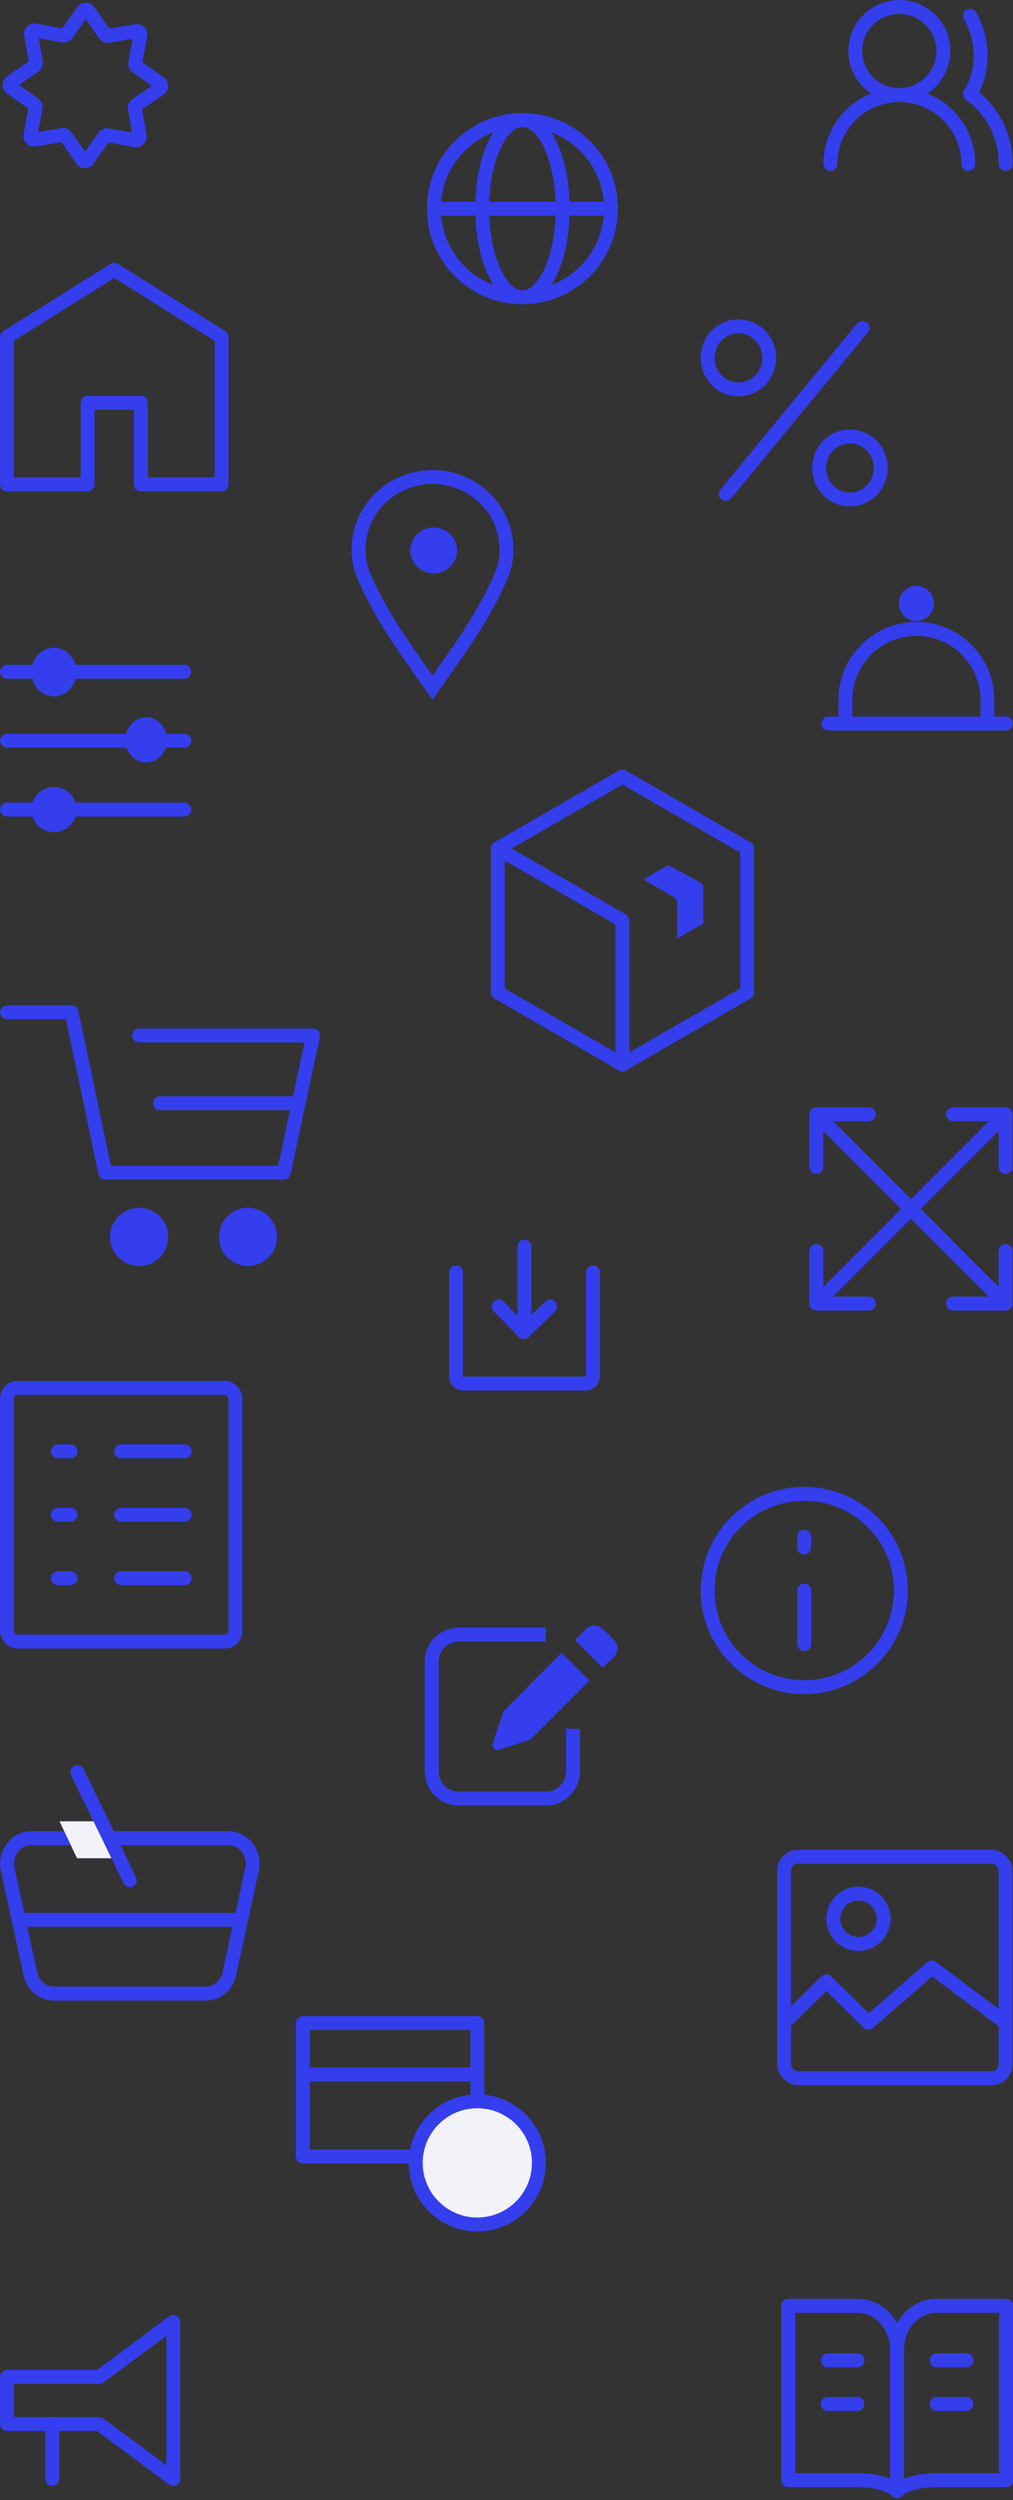 <svg width="291" height="718" viewBox="0 0 291 718" fill="none" xmlns="http://www.w3.org/2000/svg">
<rect x="0" y="0" width="291" height="718" fill="#333333" stroke="none"/>
<path d="M32.824 77.471L2 96.783V139.118H25.17V115.665H40.477V139.118H63.647V96.783L32.824 77.471Z" stroke="#343EED" stroke-width="4" stroke-linejoin="round"/>
<path d="M145.494 157.769L145.494 157.775C145.5 159.782 145.205 161.78 144.62 163.704C144.616 163.716 144.61 163.734 144.601 163.759C144.581 163.816 144.549 163.906 144.504 164.03C144.413 164.277 144.268 164.656 144.062 165.161C143.649 166.172 142.987 167.69 142.008 169.671C140.049 173.634 136.818 179.454 131.758 186.795C129.837 189.55 126.319 194.55 124.253 197.485C122.184 194.556 118.672 189.574 116.757 186.799L116.757 186.799C111.691 179.456 108.457 173.634 106.497 169.671C105.516 167.689 104.855 166.172 104.441 165.161C104.235 164.656 104.091 164.277 104 164.03C103.954 163.906 103.922 163.816 103.902 163.759C103.894 163.735 103.888 163.717 103.883 163.705C103.299 161.778 103.001 159.779 103 157.769C103.002 152.276 105.232 146.999 109.213 143.101C113.196 139.201 118.606 137.002 124.256 137C129.903 137.005 135.31 139.205 139.289 143.104C143.267 147.002 145.494 152.278 145.494 157.769Z" stroke="#343EED" stroke-width="4"/>
<ellipse cx="124.577" cy="158.084" rx="6.736" ry="6.595" fill="#343EED"/>
<path d="M2.036 192.916H52.925" stroke="#343EED" stroke-width="4" stroke-linecap="round"/>
<path d="M2.036 212.707H52.925" stroke="#343EED" stroke-width="4" stroke-linecap="round"/>
<path d="M2.036 232.497H52.925" stroke="#343EED" stroke-width="4" stroke-linecap="round"/>
<ellipse cx="15.5" cy="193" rx="6.5" ry="7" fill="#343EED"/>
<circle cx="15.5" cy="232.5" r="6.5" fill="#343EED"/>
<ellipse cx="42" cy="212.5" rx="6" ry="6.5" fill="#343EED"/>
<path d="M214.611 285.014V243.671L178.806 223L143 243.671V285.014L178.806 305.686L214.611 285.014Z" stroke="#343EED" stroke-width="4" stroke-linecap="round" stroke-linejoin="round"/>
<path d="M143 243.673L178.806 264.345V305.688" stroke="#343EED" stroke-width="4" stroke-linecap="round" stroke-linejoin="round"/>
<path d="M202.002 265.259L194.519 269.562V259.104C194.521 258.823 194.448 258.546 194.306 258.302C194.165 258.058 193.96 257.858 193.715 257.72L184.791 252.557L192.012 248.46L201.16 253.417C201.416 253.547 201.63 253.745 201.779 253.989C201.927 254.234 202.005 254.515 202.002 254.802V265.259Z" fill="#343EED"/>
<path d="M247.76 94.181L208.51 141.84" stroke="#343EED" stroke-width="4" stroke-linecap="round" stroke-linejoin="round"/>
<path d="M244.158 143.451C249.048 143.451 253.011 139.397 253.011 134.397C253.011 129.396 249.048 125.343 244.158 125.343C239.269 125.343 235.305 129.396 235.305 134.397C235.305 139.397 239.269 143.451 244.158 143.451Z" stroke="#343EED" stroke-width="4" stroke-linecap="round" stroke-linejoin="round"/>
<path d="M212.132 111.826C217.021 111.826 220.985 107.772 220.985 102.771C220.985 97.771 217.021 93.718 212.132 93.718C207.242 93.718 203.279 97.771 203.279 102.771C203.279 107.772 207.242 111.826 212.132 111.826Z" stroke="#343EED" stroke-width="4" stroke-linecap="round" stroke-linejoin="round"/>
<path d="M39.956 297.368H89.935L81.517 336.783H30.213L20.575 290.718H2.036" stroke="#343EED" stroke-width="4" stroke-linecap="round" stroke-linejoin="round"/>
<path d="M71.228 363.572C75.842 363.572 79.582 359.831 79.582 355.217C79.582 350.603 75.842 346.863 71.228 346.863C66.614 346.863 62.873 350.603 62.873 355.217C62.873 359.831 66.614 363.572 71.228 363.572Z" fill="#343EED"/>
<path d="M39.957 363.572C44.571 363.572 48.312 359.831 48.312 355.217C48.312 350.603 44.571 346.863 39.957 346.863C35.343 346.863 31.603 350.603 31.603 355.217C31.603 359.831 35.343 363.572 39.957 363.572Z" fill="#343EED"/>
<path d="M85.768 316.854H45.974" stroke="#343EED" stroke-width="4" stroke-linecap="round" stroke-linejoin="round"/>
<path d="M288.864 320L234.506 374.359" stroke="#343EED" stroke-width="4"/>
<path d="M273.765 320H288.864V335.1" stroke="#343EED" stroke-width="4" stroke-linecap="round" stroke-linejoin="round"/>
<path d="M249.605 374.359L234.506 374.359L234.506 359.259" stroke="#343EED" stroke-width="4" stroke-linecap="round" stroke-linejoin="round"/>
<path d="M288.864 374.359L234.506 320" stroke="#343EED" stroke-width="4"/>
<path d="M288.864 359.259L288.864 374.359L273.765 374.359" stroke="#343EED" stroke-width="4" stroke-linecap="round" stroke-linejoin="round"/>
<path d="M234.506 335.1L234.506 320L249.605 320" stroke="#343EED" stroke-width="4" stroke-linecap="round" stroke-linejoin="round"/>
<circle cx="150.076" cy="59.924" r="25.445" stroke="#343EED" stroke-width="4"/>
<path d="M150.076 85.369C156.464 85.369 161.642 73.977 161.642 59.924C161.642 45.872 156.464 34.48 150.076 34.48" stroke="#343EED" stroke-width="4"/>
<path d="M150.076 85.369C143.689 85.369 138.511 73.977 138.511 59.924C138.511 45.872 143.689 34.48 150.076 34.48" stroke="#343EED" stroke-width="4"/>
<path d="M173.564 59.924L126.59 59.924" stroke="#343EED" stroke-width="4"/>
<rect x="2.036" y="398.567" width="65.577" height="72.864" rx="3" stroke="#343EED" stroke-width="4" stroke-linejoin="round"/>
<path d="M34.825 416.783H53.04" stroke="#343EED" stroke-width="4" stroke-linecap="round"/>
<path d="M16.609 416.783H20.252" stroke="#343EED" stroke-width="4" stroke-linecap="round"/>
<path d="M34.825 434.999H53.04" stroke="#343EED" stroke-width="4" stroke-linecap="round"/>
<path d="M16.609 434.999H20.252" stroke="#343EED" stroke-width="4" stroke-linecap="round"/>
<path d="M34.825 453.215H53.04" stroke="#343EED" stroke-width="4" stroke-linecap="round"/>
<path d="M16.609 453.215H20.252" stroke="#343EED" stroke-width="4" stroke-linecap="round"/>
<path d="M176.296 470.906L173.151 467.76C172.521 467.132 171.668 466.779 170.779 466.779C169.889 466.779 169.036 467.132 168.406 467.76L165.207 470.986L173.203 478.983L176.429 475.757C176.748 475.434 176.999 475.051 177.165 474.629C177.332 474.207 177.411 473.756 177.399 473.303C177.386 472.85 177.282 472.403 177.093 471.991C176.903 471.579 176.632 471.21 176.296 470.906Z" fill="#343EED"/>
<path d="M144.551 491.616L141.539 500.652C141.459 500.912 141.451 501.188 141.517 501.451C141.582 501.714 141.718 501.955 141.91 502.147C142.102 502.339 142.342 502.475 142.606 502.54C142.869 502.605 143.145 502.598 143.404 502.518L152.44 499.506L169.314 482.632L161.318 474.636L144.551 491.616Z" fill="#343EED"/>
<path d="M164.622 496.467L164.622 508.702C164.622 510.773 163.799 512.76 162.334 514.224C160.87 515.689 158.883 516.512 156.812 516.512L131.783 516.512C129.716 516.505 127.737 515.679 126.278 514.215C124.819 512.751 124 510.769 124 508.702L124 477.249C124 475.183 124.819 473.2 126.278 471.736C127.737 470.272 129.716 469.447 131.783 469.44L156.812 469.44" stroke="#343EED" stroke-width="4" stroke-miterlimit="10"/>
<rect x="225.253" y="533.209" width="63.611" height="63.611" rx="4" stroke="#343EED" stroke-width="4" stroke-linejoin="round"/>
<path d="M288.864 580.917L267.661 565.014L249.486 580.917L237.37 568.99L225.253 580.917" stroke="#343EED" stroke-width="4" stroke-linejoin="round"/>
<circle cx="246.617" cy="551.039" r="7.229" stroke="#343EED" stroke-width="4"/>
<path d="M72.399 536.86L65.887 566.85C65.536 568.468 64.674 569.911 63.443 570.944C62.212 571.976 60.685 572.536 59.112 572.532H15.497C13.925 572.536 12.398 571.976 11.167 570.944C9.936 569.911 9.074 568.468 8.722 566.85L2.21 536.86C1.978 535.785 1.977 534.668 2.209 533.593C2.441 532.518 2.9 531.512 3.551 530.649C4.201 529.786 5.028 529.09 5.969 528.61C6.909 528.131 7.94 527.881 8.985 527.88H65.625C66.669 527.881 67.7 528.131 68.641 528.61C69.582 529.09 70.408 529.786 71.059 530.649C71.71 531.512 72.168 532.518 72.4 533.593C72.632 534.668 72.632 535.785 72.399 536.86V536.86Z" stroke="#343EED" stroke-width="4" stroke-linecap="round" stroke-linejoin="round"/>
<path d="M68.995 551.328H5.384" stroke="#343EED" stroke-width="4" stroke-linecap="round"/>
<path d="M33.841 533.659L28.819 523.057H17.102L22.123 533.659H33.841Z" fill="#F2F2F9"/>
<path d="M22.22 508.921L37.292 539.964" stroke="#343EED" stroke-width="4" stroke-linecap="round" stroke-linejoin="round"/>
<path d="M246.325 662.189C253.153 662.189 257.705 668.448 257.705 674.707V715.391C257.705 715.391 254.86 712.262 246.325 712.262H226.41V662.189H246.325Z" stroke="#343EED" stroke-width="4" stroke-linejoin="round"/>
<path d="M269.085 662.189C262.257 662.189 257.705 668.448 257.705 674.707V715.391C257.705 715.391 260.55 712.262 269.085 712.262H289V662.189H269.085Z" stroke="#343EED" stroke-width="4" stroke-linejoin="round"/>
<path d="M237.79 677.837H246.325" stroke="#343EED" stroke-width="4" stroke-linecap="round" stroke-linejoin="round"/>
<path d="M269.085 677.837H277.621" stroke="#343EED" stroke-width="4" stroke-linecap="round" stroke-linejoin="round"/>
<path d="M237.79 690.355H246.325" stroke="#343EED" stroke-width="4" stroke-linecap="round" stroke-linejoin="round"/>
<path d="M269.085 690.355H277.621" stroke="#343EED" stroke-width="4" stroke-linecap="round" stroke-linejoin="round"/>
<path d="M238.543 47.106C238.543 41.854 240.63 36.817 244.343 33.103C248.057 29.39 253.094 27.303 258.346 27.303C263.598 27.303 268.635 29.39 272.349 33.103C276.063 36.817 278.149 41.854 278.149 47.106" stroke="#343EED" stroke-width="4" stroke-linecap="round" stroke-linejoin="round"/>
<path d="M258.345 27.303C265.333 27.303 270.997 21.639 270.997 14.652C270.997 7.664 265.333 2 258.345 2C251.358 2 245.694 7.664 245.694 14.652C245.694 21.639 251.358 27.303 258.345 27.303Z" stroke="#343EED" stroke-width="4" stroke-linecap="round" stroke-linejoin="round"/>
<path d="M278.638 4.506C278.638 4.506 281.714 9.518 281.714 15.74C281.714 22.869 278.638 27.059 278.638 27.059C278.638 27.059 288.865 33.324 288.865 47.106" stroke="#343EED" stroke-width="4" stroke-linecap="round" stroke-linejoin="round"/>
<circle cx="231.036" cy="456.758" r="27.758" stroke="#343EED" stroke-width="4"/>
<path d="M231.036 456.758V472.179" stroke="#343EED" stroke-width="4" stroke-linecap="round" stroke-linejoin="round"/>
<path d="M231.036 441.337V444.421" stroke="#343EED" stroke-width="4" stroke-linecap="round" stroke-linejoin="round"/>
<rect x="87" y="581" width="50.118" height="38.325" stroke="#343EED" stroke-width="4" stroke-linejoin="round"/>
<circle cx="137.118" cy="621.14" r="17.689" fill="#F2F2F9" stroke="#343EED" stroke-width="4"/>
<path d="M138.705 595.741H87" stroke="#343EED" stroke-width="4" stroke-linejoin="round"/>
<path d="M267.793 173.293C267.793 175.806 265.755 177.844 263.242 177.844C260.729 177.844 258.692 175.806 258.692 173.293C258.692 170.78 260.729 168.743 263.242 168.743C265.755 168.743 267.793 170.78 267.793 173.293Z" fill="#343EED" stroke="#343EED"/>
<path d="M242.865 207.79V200.984C242.865 195.578 245.013 190.393 248.835 186.571C252.658 182.748 257.842 180.601 263.248 180.601C268.654 180.601 273.839 182.748 277.661 186.571C281.484 190.393 283.631 195.578 283.631 200.984V207.747" stroke="#343EED" stroke-width="4" stroke-linecap="round" stroke-linejoin="round"/>
<path d="M237.976 207.79H288.944" stroke="#343EED" stroke-width="4" stroke-linecap="round" stroke-linejoin="round"/>
<path d="M170.323 365.373L170.323 395.323C170.323 396.428 169.428 397.323 168.323 397.323L133 397.323C131.895 397.323 131 396.428 131 395.323L131 365.373" stroke="#343EED" stroke-width="4" stroke-linecap="round"/>
<path d="M150.662 358L150.662 377.662" stroke="#343EED" stroke-width="4" stroke-linecap="round"/>
<path d="M158.035 375.204L150.472 382.577L143.288 375.204" stroke="#343EED" stroke-width="4" stroke-linecap="round" stroke-linejoin="round"/>
<path d="M30.119 9.883C30.339 10.202 30.725 10.365 31.108 10.3L39.147 8.937C39.831 8.821 40.422 9.42 40.298 10.103L38.834 18.128C38.765 18.51 38.922 18.898 39.239 19.123L45.886 23.843C46.452 24.244 46.447 25.086 45.876 25.481L39.167 30.119C38.848 30.339 38.685 30.725 38.75 31.108L40.112 39.147C40.228 39.831 39.63 40.422 38.947 40.298L30.922 38.834C30.54 38.765 30.152 38.922 29.927 39.239L25.207 45.886C24.805 46.452 23.964 46.447 23.569 45.876L18.931 39.167C18.71 38.848 18.325 38.685 17.942 38.75L9.903 40.112C9.219 40.228 8.628 39.63 8.752 38.947L10.216 30.922C10.285 30.54 10.127 30.152 9.811 29.927L3.164 25.207C2.598 24.805 2.603 23.964 3.174 23.569L9.883 18.931C10.202 18.71 10.365 18.325 10.3 17.942L8.937 9.903C8.821 9.219 9.42 8.628 10.103 8.752L18.128 10.216C18.51 10.285 18.898 10.127 19.123 9.811L23.843 3.164C24.244 2.598 25.086 2.603 25.481 3.174L30.119 9.883Z" stroke="#343EED" stroke-width="4" stroke-linecap="round" stroke-linejoin="round"/>
<path d="M28.543 682.602V684.602C28.973 684.602 29.391 684.464 29.736 684.208L28.543 682.602ZM2.035 682.602V680.602C0.931 680.602 0.035 681.498 0.035 682.602H2.035ZM2.035 696.134H0.035C0.035 697.239 0.931 698.134 2.035 698.134L2.035 696.134ZM28.497 696.134L29.688 694.527C29.343 694.272 28.926 694.134 28.497 694.134V696.134ZM49.795 711.921L48.604 713.528C49.211 713.978 50.019 714.047 50.694 713.708C51.369 713.368 51.795 712.677 51.795 711.921H49.795ZM49.795 666.815H51.795C51.795 666.059 51.368 665.368 50.693 665.028C50.018 664.689 49.209 664.759 48.602 665.21L49.795 666.815ZM28.543 680.602H2.035V684.602H28.543V680.602ZM0.035 682.602V696.134H4.035V682.602H0.035ZM2.035 698.134H28.497V694.134H2.035V698.134ZM27.306 697.741L48.604 713.528L50.986 710.315L29.688 694.527L27.306 697.741ZM51.795 711.921V666.815H47.795V711.921H51.795ZM48.602 665.21L27.35 680.997L29.736 684.208L50.987 668.421L48.602 665.21Z" fill="#343EED"/>
<path d="M17.061 696.134C17.061 695.03 16.166 694.134 15.061 694.134C13.957 694.134 13.061 695.03 13.061 696.134L17.061 696.134ZM13.061 711.921C13.061 713.026 13.957 713.921 15.061 713.921C16.166 713.921 17.061 713.026 17.061 711.921L13.061 711.921ZM13.061 696.134L13.061 711.921L17.061 711.921L17.061 696.134L13.061 696.134Z" fill="#343EED"/>
</svg>
